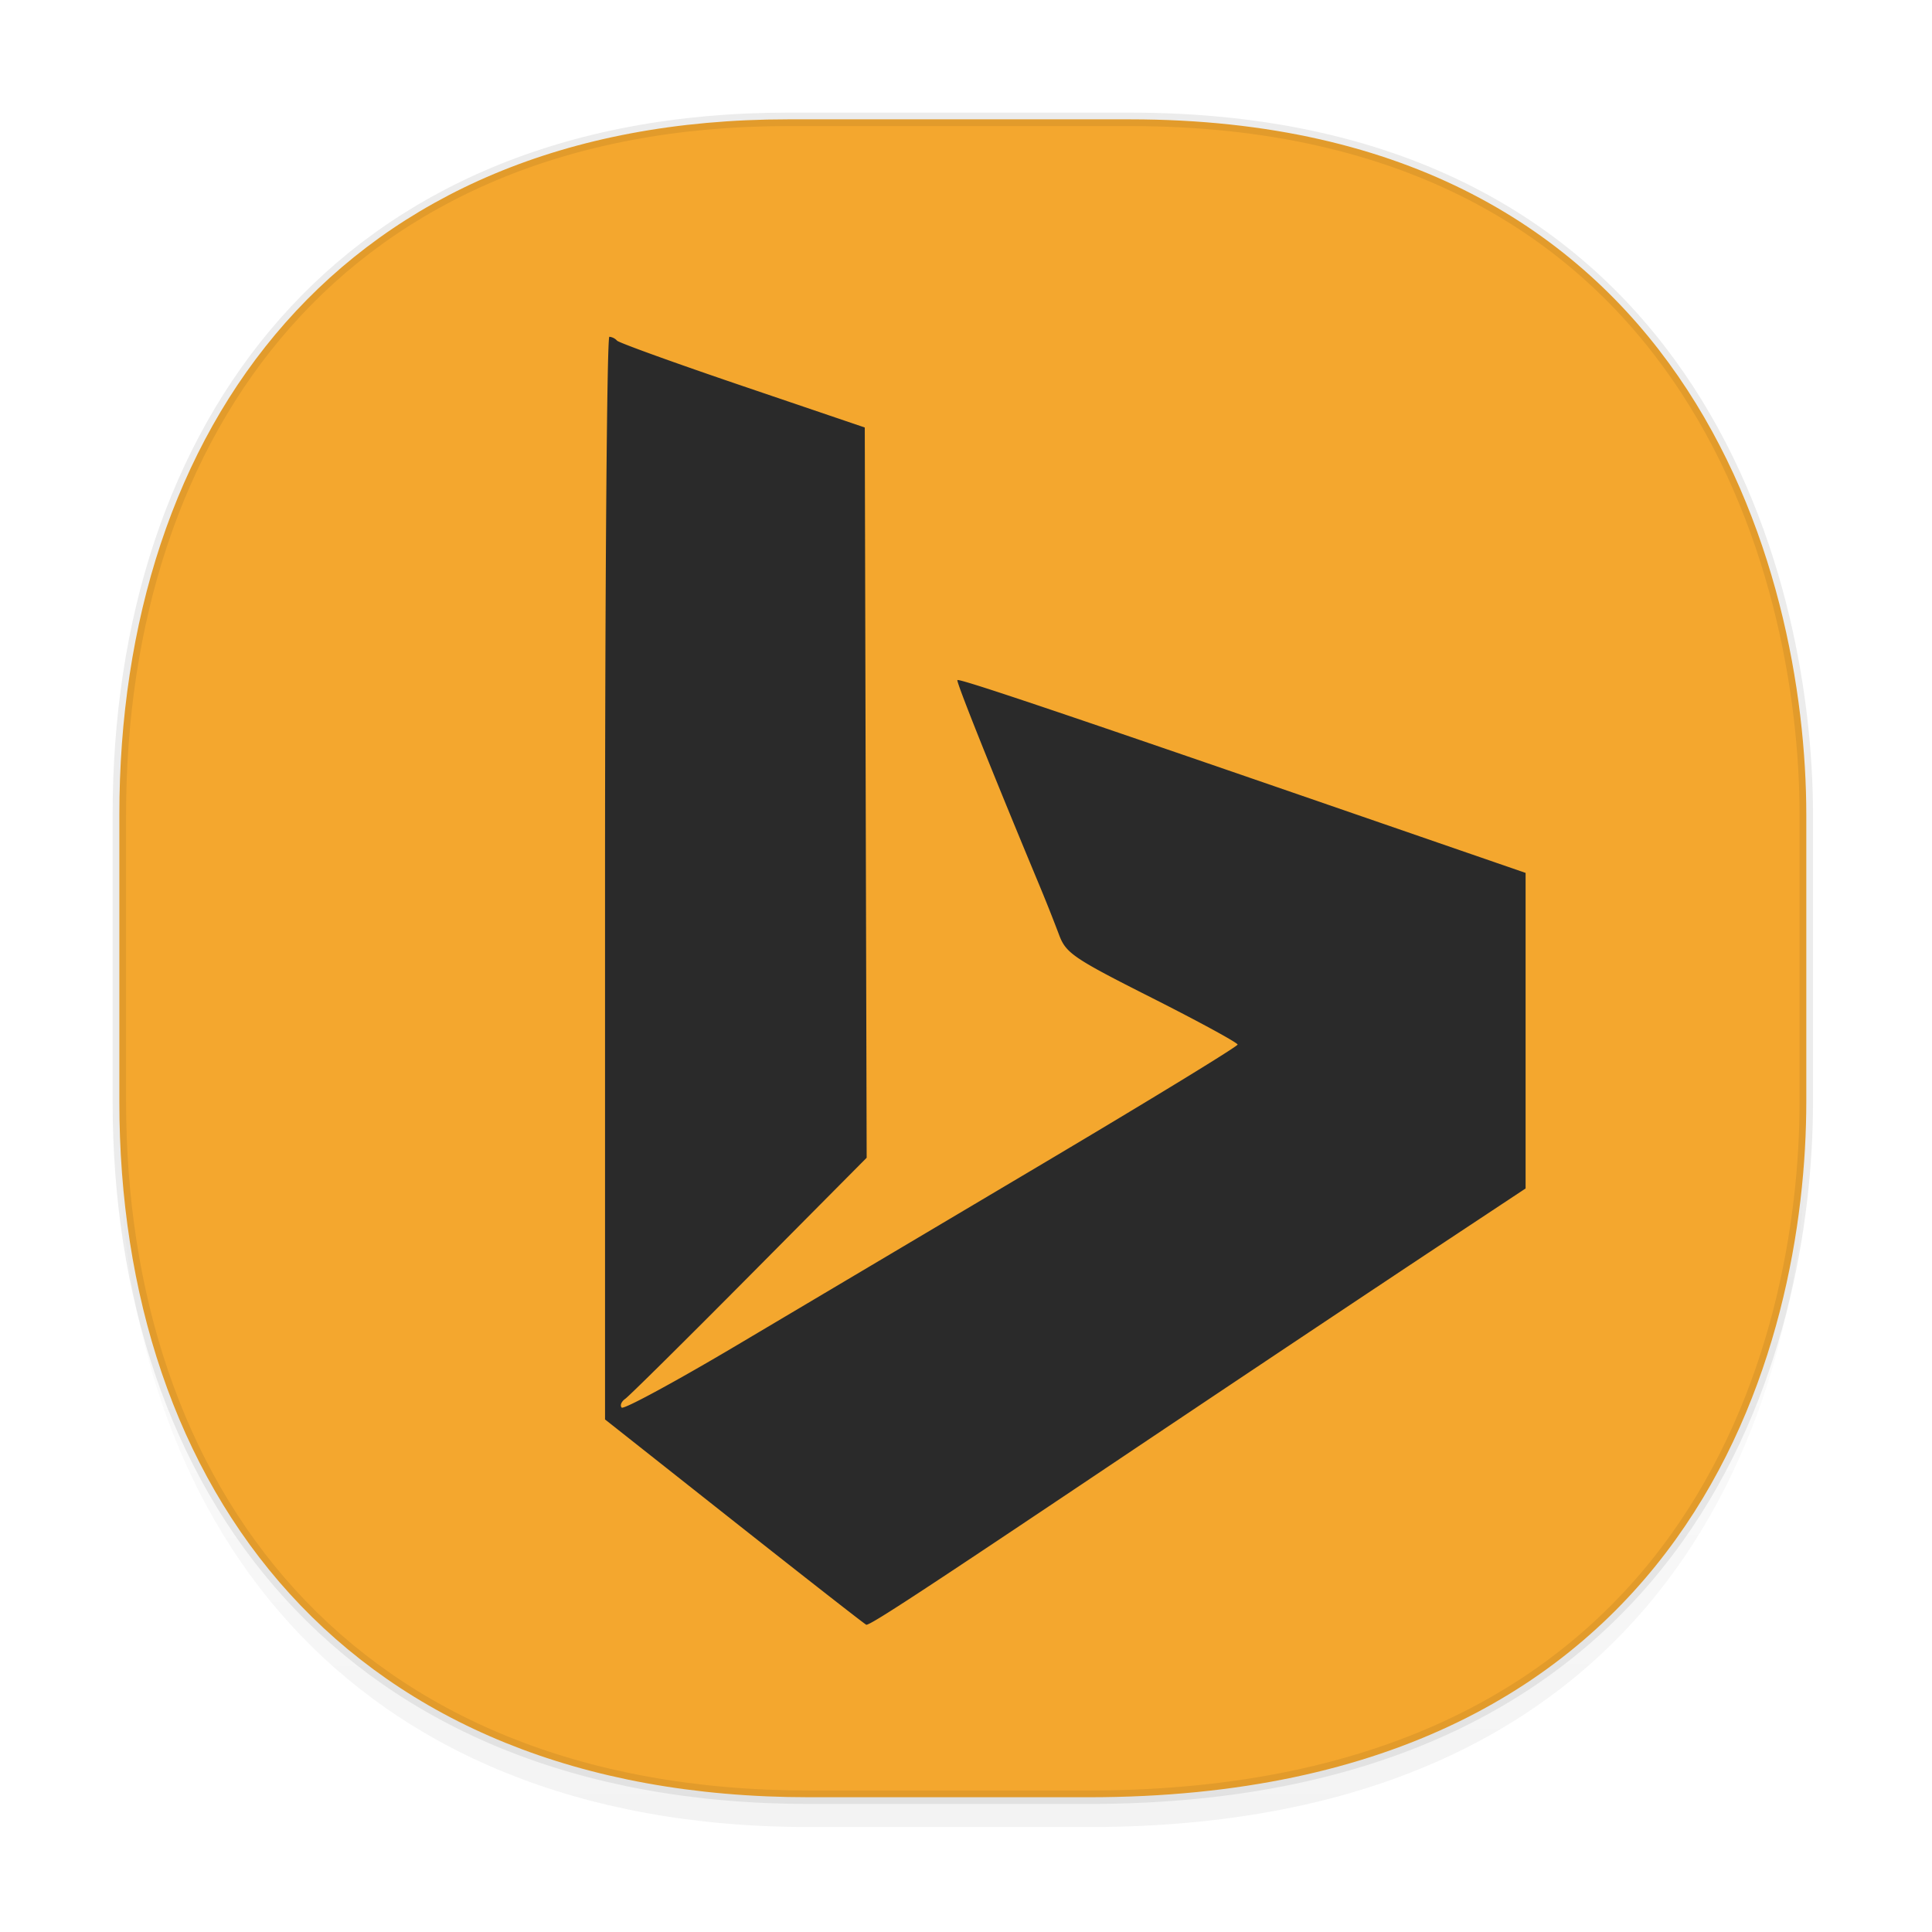 <svg xmlns="http://www.w3.org/2000/svg" style="isolation:isolate" width="48" height="48"><defs><clipPath id="a"><path d="M0 0h48v48H0z"/></clipPath></defs><g clip-path="url(#a)"><linearGradient id="b" x1="51.839%" y1="-1.183%" x2="52.227%" y2="99.454%"><stop offset="0%" stop-opacity="0"/><stop offset="100%" stop-opacity=".047"/></linearGradient><path d="M2.965 26.443v1.668c0 9.575 5.583 17.282 17.146 17.282h6.93c15.132 0 17.836-11.322 17.836-17.282v-1.668c0 5.959-2.704 17.282-17.836 17.282h-6.93c-11.563 0-17.146-7.708-17.146-17.282z" fill="url(#b)"/><path d="M19.578 2.965h8.495c13.908 0 16.804 11.246 16.804 17.282v7.123c0 5.959-2.704 17.282-17.836 17.282h-6.93c-11.563 0-17.146-7.708-17.146-17.282v-7.123c0-9.575 5.47-17.282 16.613-17.282z" fill="#F4A72E" vector-effect="non-scaling-stroke" stroke-width=".334" stroke="#000" stroke-opacity=".078" stroke-linejoin="bevel" stroke-linecap="square"/><path d="M79.174 39.447c.002-.088.104-.526.227-.973l.225-.812q-.453 1.943-.452 1.785zm-60.916-1.631l-3.226-2.55V21.817c0-7.397.048-13.45.107-13.45a.3.3 0 0 1 .191.096c.047.053 1.451.56 3.12 1.127l3.035 1.031.023 9.072.024 9.071-2.911 2.933c-1.602 1.614-2.991 2.989-3.087 3.056-.096.067-.136.165-.089.218.047.054 1.339-.646 2.871-1.555l7.609-4.516c2.652-1.575 4.823-2.901 4.823-2.948 0-.046-.957-.568-2.127-1.159-1.967-.993-2.141-1.112-2.313-1.579a42.704 42.704 0 0 0-.497-1.249c-1.17-2.809-2.057-5.028-2.025-5.068.04-.048 2.502.781 9.805 3.302l4.312 1.488v7.84l-2.46 1.628a2245.46 2245.46 0 0 0-7.762 5.182c-4.824 3.234-6.047 4.034-6.158 4.03-.021-.001-1.49-1.149-3.265-2.551z" fill="#2A2A2A"/></g></svg>